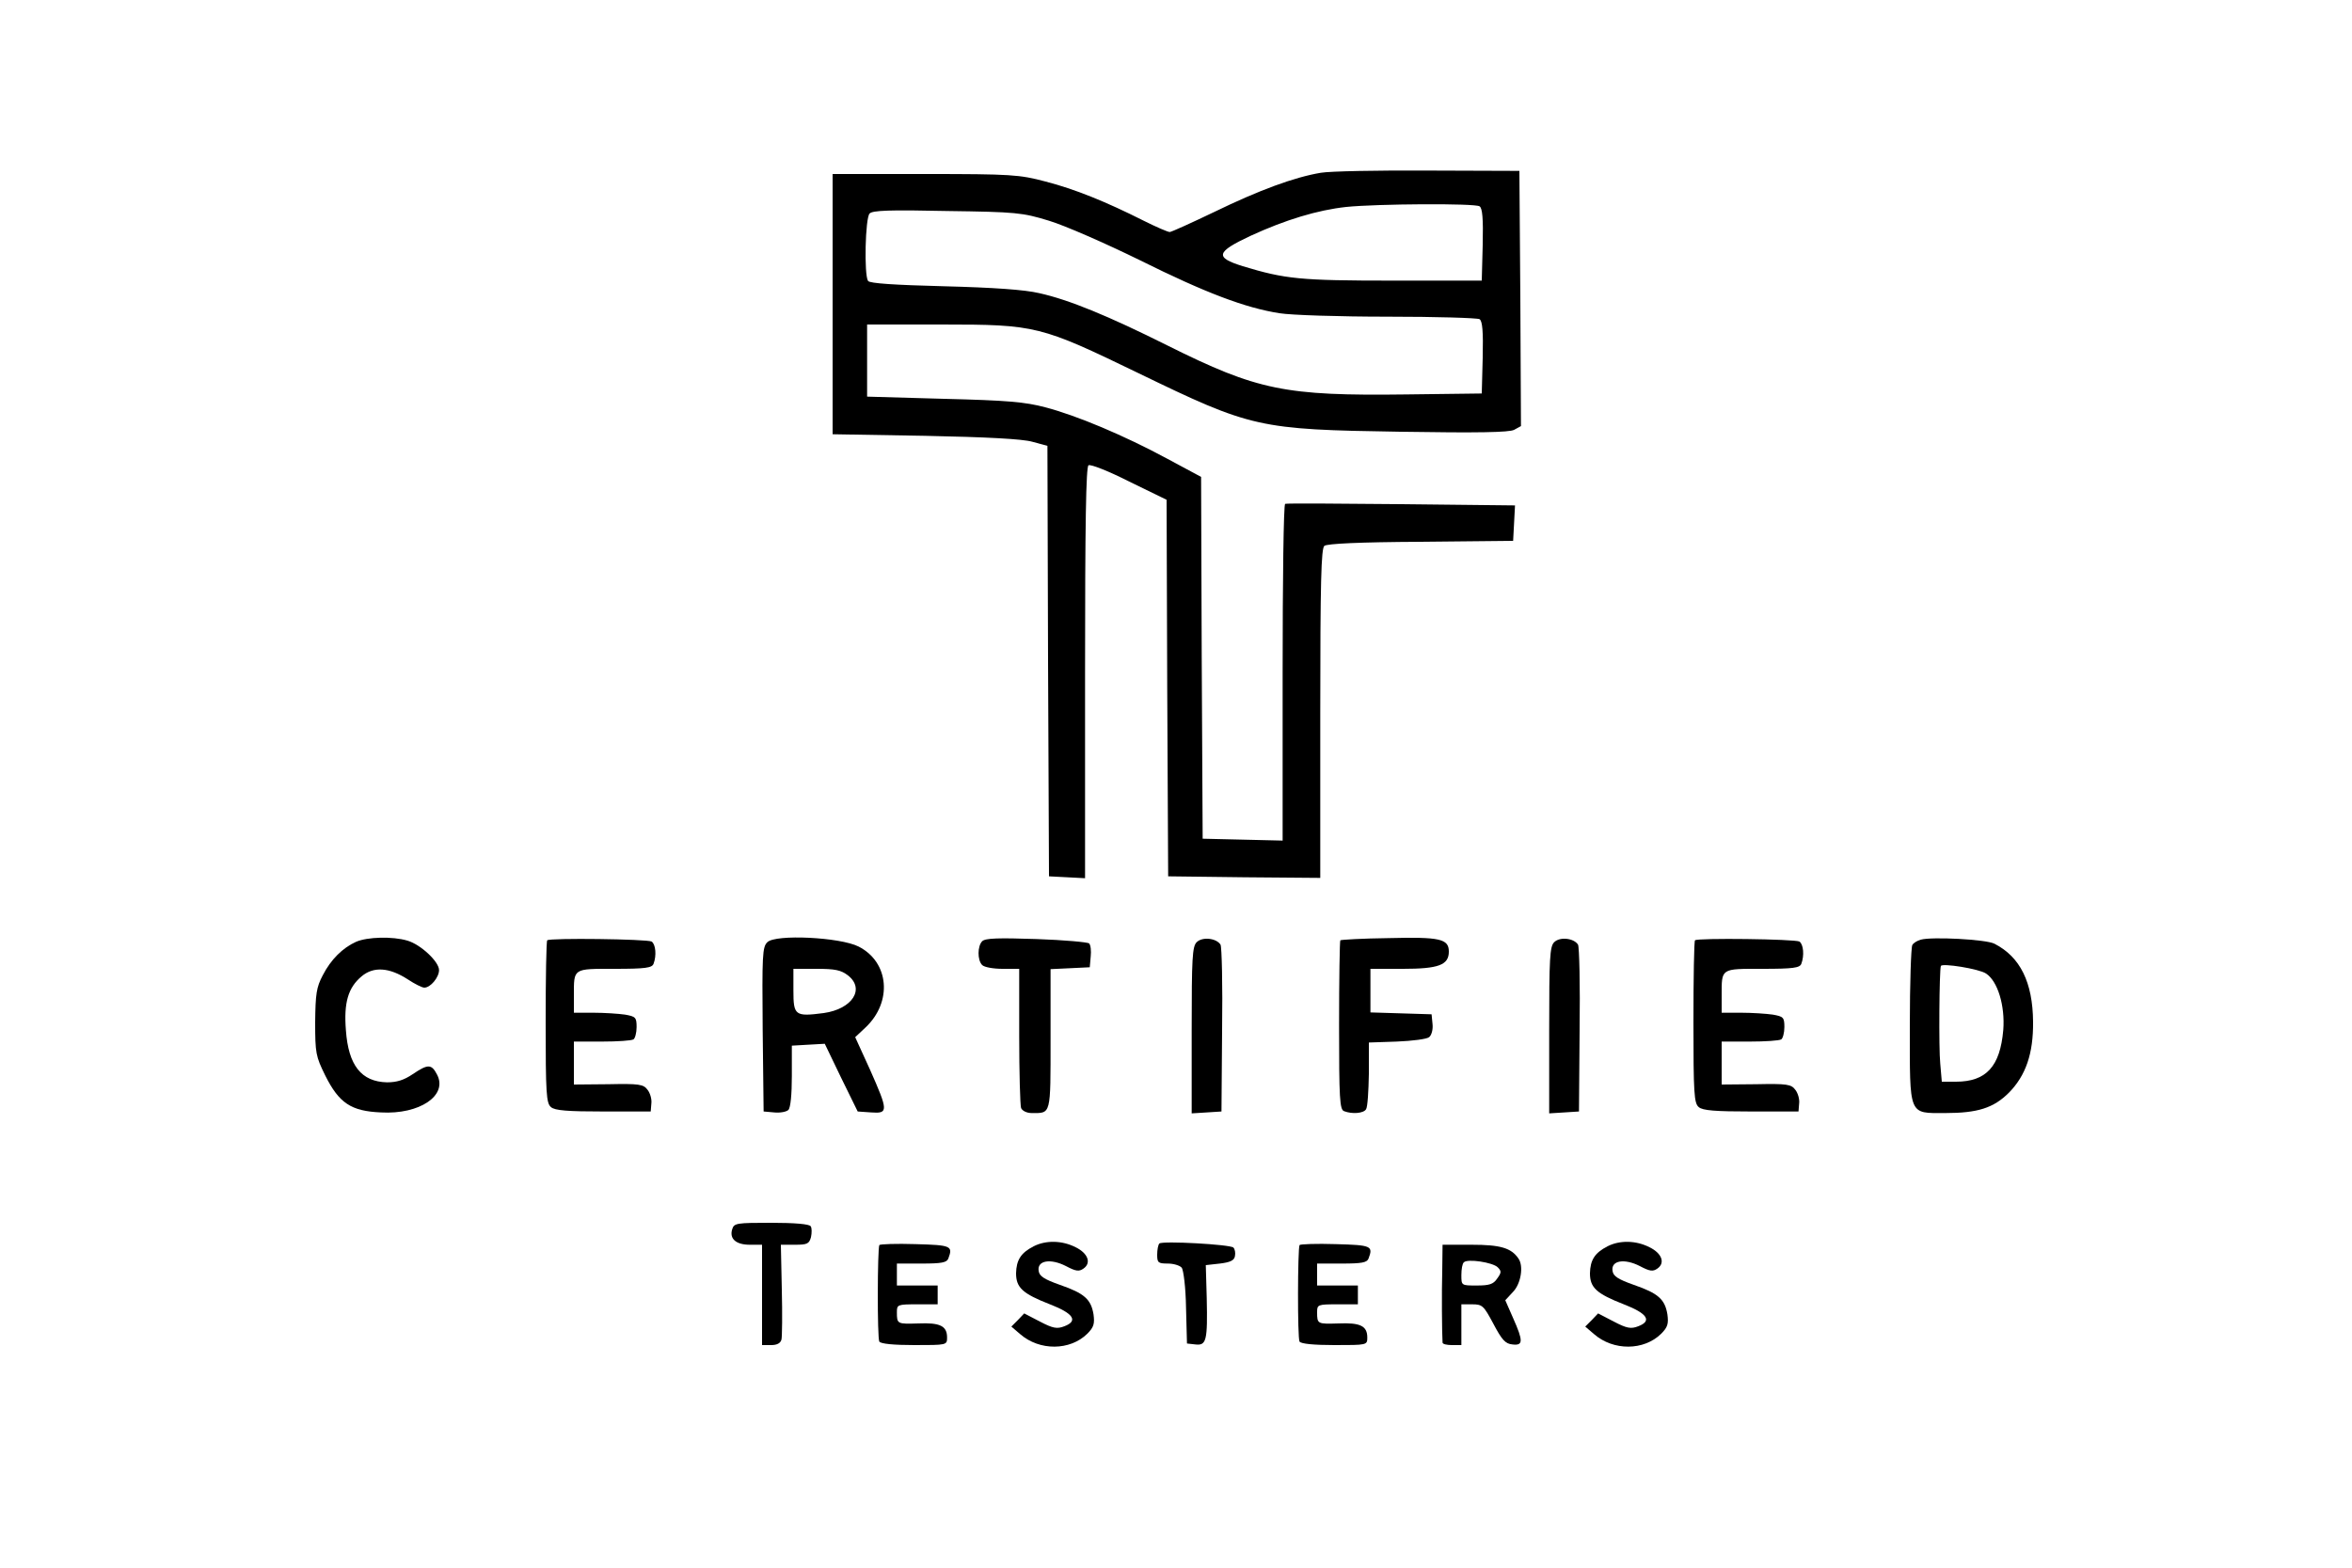 <?xml version="1.0" standalone="no"?>
<!DOCTYPE svg PUBLIC "-//W3C//DTD SVG 20010904//EN"
 "http://www.w3.org/TR/2001/REC-SVG-20010904/DTD/svg10.dtd">
<svg version="1.0" xmlns="http://www.w3.org/2000/svg"
 width="750pt" height="500pt" viewBox="0 0 750 500"
 preserveAspectRatio="xMidYMid meet">

<g transform="translate(0,500) scale(0.1,-0.1)"
fill="#000000" stroke="none">
<path d="M4212 4449 c-84 -14 -196 -55 -340 -125 -73 -35 -137 -64 -142 -64
-6 0 -43 16 -83 36 -121 61 -220 101 -313 125 -83 22 -108 24 -384 24 l-295 0
0 -415 0 -415 295 -5 c197 -4 311 -10 342 -19 l48 -13 2 -687 3 -686 58 -3 57
-3 0 655 c0 480 3 657 11 662 7 4 65 -19 130 -52 l119 -58 2 -601 3 -600 243
-3 242 -2 0 524 c0 424 3 526 13 535 9 7 111 12 308 13 l294 3 3 56 3 57 -363
4 c-200 2 -366 3 -370 1 -5 -2 -8 -245 -8 -539 l0 -535 -127 3 -128 3 -3 577
-2 577 -108 58 c-137 74 -289 138 -389 164 -64 17 -121 22 -323 27 l-245 7 0
115 0 115 240 0 c299 0 313 -4 625 -155 361 -175 383 -180 836 -187 250 -4
346 -2 362 6 l22 12 -2 407 -3 407 -290 1 c-159 1 -314 -2 -343 -7z m506 -107
c9 -6 12 -38 10 -123 l-3 -114 -285 0 c-294 0 -342 5 -477 46 -90 28 -86 45
25 97 111 51 213 82 305 92 99 10 409 12 425 2z m-1373 -46 c50 -15 180 -72
290 -126 209 -104 336 -152 445 -169 36 -6 191 -11 345 -11 154 0 286 -4 293
-8 9 -6 12 -38 10 -123 l-3 -114 -240 -3 c-388 -5 -475 13 -762 156 -188 94
-314 146 -409 167 -46 11 -147 18 -304 22 -155 4 -237 9 -242 17 -13 19 -9
201 5 215 9 10 65 12 247 8 221 -3 240 -5 325 -31z"/>
<path d="M1135 1996 c-42 -19 -80 -56 -106 -107 -20 -38 -23 -59 -24 -149 0
-99 2 -109 32 -170 44 -88 82 -114 178 -118 123 -7 213 54 179 120 -18 35 -29
35 -78 2 -28 -19 -51 -26 -82 -26 -82 2 -123 54 -131 166 -7 88 7 136 50 172
38 32 88 29 148 -10 21 -14 45 -26 52 -26 20 0 47 33 47 56 0 27 -59 82 -101
94 -47 14 -128 12 -164 -4z"/>
<path d="M1745 2001 c-3 -2 -5 -120 -5 -261 0 -227 2 -259 17 -271 12 -11 54
-14 167 -14 l151 0 2 25 c2 14 -4 34 -12 44 -13 18 -27 20 -125 18 l-110 -1 0
68 0 69 90 0 c49 0 94 3 100 7 5 3 10 21 10 39 0 31 -3 34 -37 40 -21 3 -66 6
-100 6 l-63 0 0 54 c0 89 -4 86 130 86 98 0 119 3 124 16 10 26 7 62 -6 71
-14 8 -325 12 -333 4z"/>
<path d="M2447 1995 c-16 -15 -17 -42 -15 -278 l3 -262 34 -3 c18 -2 39 2 45
8 7 7 11 50 11 108 l0 97 52 3 53 3 52 -108 53 -108 43 -3 c55 -4 55 4 -4 137
l-47 103 33 31 c86 81 76 208 -22 258 -59 30 -265 40 -291 14z m257 -106 c55
-43 14 -107 -77 -120 -92 -12 -97 -8 -97 72 l0 69 74 0 c59 0 78 -4 100 -21z"/>
<path d="M3132 1998 c-15 -15 -16 -60 0 -76 7 -7 36 -12 65 -12 l53 0 0 -214
c0 -118 3 -221 6 -230 4 -9 18 -16 34 -16 62 0 60 -9 60 236 l0 223 63 3 62 3
3 34 c2 18 0 37 -5 42 -4 4 -80 11 -168 14 -121 4 -163 3 -173 -7z"/>
<path d="M3816 1995 c-14 -14 -16 -49 -16 -281 l0 -265 48 3 47 3 2 260 c2
143 -1 265 -5 272 -13 21 -58 26 -76 8z"/>
<path d="M4274 2001 c-2 -2 -4 -125 -4 -272 0 -234 2 -268 16 -273 26 -10 62
-7 70 6 5 7 8 58 9 113 l0 100 89 3 c50 2 96 8 103 14 8 6 13 25 11 42 l-3 31
-97 3 -98 3 0 69 0 70 103 0 c114 0 147 12 147 55 0 41 -29 47 -192 43 -82 -1
-152 -5 -154 -7z"/>
<path d="M4956 1995 c-14 -14 -16 -49 -16 -281 l0 -265 48 3 47 3 2 260 c2
143 -1 265 -5 272 -13 21 -58 26 -76 8z"/>
<path d="M5405 2001 c-3 -2 -5 -120 -5 -261 0 -227 2 -259 17 -271 12 -11 54
-14 167 -14 l151 0 2 25 c2 14 -4 34 -12 44 -13 18 -27 20 -125 18 l-110 -1 0
68 0 69 90 0 c49 0 94 3 100 7 5 3 10 21 10 39 0 31 -3 34 -37 40 -21 3 -66 6
-100 6 l-63 0 0 54 c0 89 -4 86 130 86 98 0 119 3 124 16 10 26 7 62 -6 71
-14 8 -325 12 -333 4z"/>
<path d="M6125 2003 c-11 -3 -23 -10 -27 -17 -4 -6 -8 -122 -8 -258 0 -290 -5
-278 113 -278 103 0 154 16 203 65 54 55 78 125 77 226 -1 126 -41 207 -123
249 -26 14 -200 23 -235 13z m208 -108 c37 -24 61 -102 55 -180 -10 -116 -54
-165 -151 -165 l-45 0 -5 58 c-5 47 -3 298 2 311 3 10 122 -9 144 -24z"/>
<path d="M2335 1080 c-10 -31 12 -50 56 -50 l39 0 0 -160 0 -160 29 0 c19 0
30 6 33 18 2 9 3 81 1 160 l-3 142 45 0 c39 0 45 3 51 24 3 14 3 30 -1 35 -4
7 -52 11 -125 11 -111 0 -119 -1 -125 -20z"/>
<path d="M2804 1029 c-6 -11 -7 -297 0 -308 5 -7 46 -11 112 -11 103 0 104 0
104 24 0 37 -22 48 -92 45 -67 -2 -68 -2 -68 36 0 24 2 25 65 25 l65 0 0 30 0
30 -65 0 -65 0 0 35 0 35 79 0 c63 0 80 3 85 16 15 40 10 43 -105 46 -61 2
-113 0 -115 -3z"/>
<path d="M3296 1025 c-41 -21 -55 -44 -56 -86 0 -46 21 -65 108 -99 75 -29 91
-53 46 -70 -23 -9 -36 -7 -78 15 l-50 26 -20 -21 -21 -21 28 -24 c62 -54 159
-53 214 1 21 21 24 32 20 62 -8 48 -29 67 -107 94 -51 18 -66 28 -68 45 -5 33
38 40 87 15 32 -17 42 -18 56 -8 26 18 14 49 -25 68 -43 22 -95 23 -134 3z"/>
<path d="M3697 1034 c-4 -4 -7 -20 -7 -36 0 -25 3 -28 34 -28 18 0 38 -6 44
-13 6 -7 13 -64 14 -128 l3 -114 27 -3 c35 -4 39 12 36 148 l-3 105 45 5 c33
4 46 10 48 24 2 10 0 22 -5 27 -10 10 -226 22 -236 13z"/>
<path d="M4144 1029 c-6 -11 -7 -297 0 -308 5 -7 46 -11 112 -11 103 0 104 0
104 24 0 37 -22 48 -92 45 -67 -2 -68 -2 -68 36 0 24 2 25 65 25 l65 0 0 30 0
30 -65 0 -65 0 0 35 0 35 79 0 c63 0 80 3 85 16 15 40 10 43 -105 46 -61 2
-113 0 -115 -3z"/>
<path d="M5126 1025 c-41 -21 -55 -44 -56 -86 0 -46 21 -65 108 -99 75 -29 91
-53 46 -70 -23 -9 -36 -7 -78 15 l-50 26 -20 -21 -21 -21 28 -24 c62 -54 159
-53 214 1 21 21 24 32 20 62 -8 48 -29 67 -107 94 -51 18 -66 28 -68 45 -5 33
38 40 87 15 32 -17 42 -18 56 -8 26 18 14 49 -25 68 -43 22 -95 23 -134 3z"/>
<path d="M4599 948 c-2 -68 -1 -200 1 -230 0 -5 14 -8 30 -8 l30 0 0 65 0 65
34 0 c33 0 37 -4 68 -62 27 -51 38 -64 61 -66 34 -4 35 10 2 84 l-25 57 25 27
c25 26 34 82 17 106 -23 34 -58 44 -149 44 l-93 0 -1 -82z m177 10 c12 -12 12
-17 -2 -36 -12 -18 -25 -22 -65 -22 -49 0 -49 0 -49 33 0 19 3 37 8 41 11 12
92 0 108 -16z"/>
</g>
</svg>
